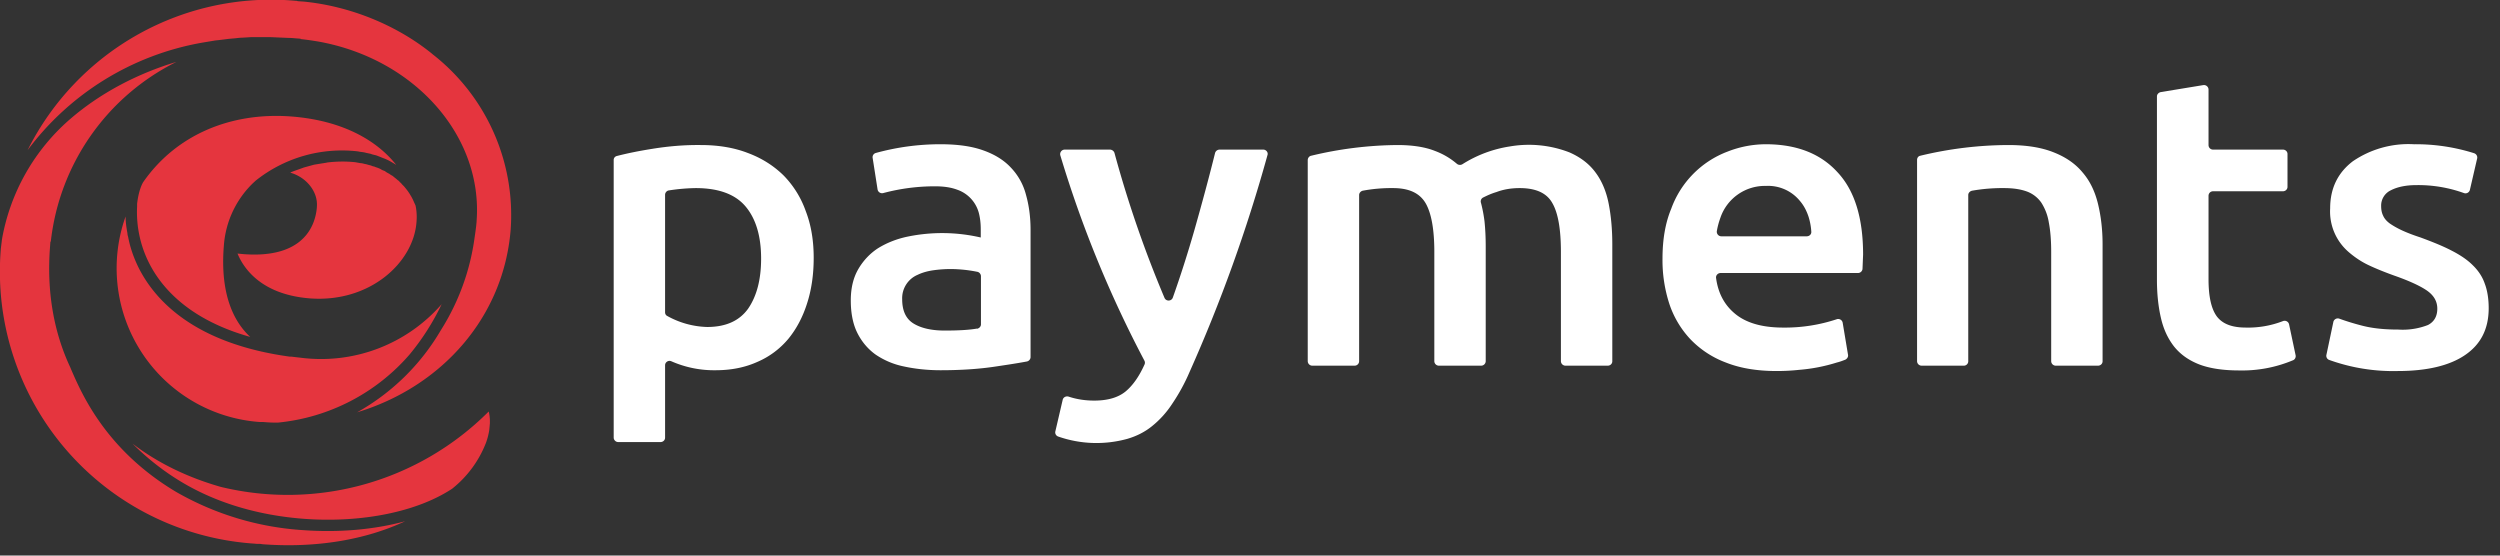 <svg xmlns="http://www.w3.org/2000/svg" xmlns:xlink="http://www.w3.org/1999/xlink" width="126" height="28" viewBox="0 0 126 28"><rect x="0" y="0" width="126" height="28" fill="#333333" stroke="none"/><defs><path id="t4p2a" d="M1169.01 1133c0 .83-.11 1.6-.33 2.28-.22.7-.54 1.3-.95 1.8-.42.5-.95.9-1.56 1.16-.62.28-1.32.42-2.1.42a5.34 5.34 0 0 1-2.23-.45c-.15-.07-.32.04-.32.2v3.65c0 .12-.1.22-.23.22h-2.13a.23.23 0 0 1-.23-.22v-14c0-.1.07-.18.17-.2.5-.13 1.09-.25 1.78-.36.8-.13 1.62-.2 2.44-.19.88 0 1.67.13 2.37.4.7.26 1.3.64 1.8 1.13.5.51.88 1.12 1.12 1.8.27.7.4 1.48.4 2.35zm-2.65.03c0-1.12-.26-2-.78-2.62-.52-.62-1.36-.93-2.52-.93a9.7 9.7 0 0 0-1.37.12.23.23 0 0 0-.17.22v5.92c0 .07.03.14.1.18a4.37 4.37 0 0 0 2.02.56c.94 0 1.63-.31 2.07-.93.43-.63.65-1.46.65-2.52zm11.2-5.45c.59.21 1.05.5 1.4.88.36.38.62.85.75 1.36.15.53.23 1.12.23 1.76v6.42c0 .1-.08.2-.19.22-.54.1-1.08.18-1.62.26-.8.12-1.72.18-2.73.18-.67 0-1.29-.07-1.84-.19a3.91 3.91 0 0 1-1.43-.6c-.39-.28-.7-.65-.92-1.09-.22-.44-.33-.99-.33-1.64 0-.63.13-1.15.38-1.58.25-.43.6-.8 1.01-1.06.46-.28.96-.47 1.5-.58a8.62 8.62 0 0 1 3.66.05v-.41c0-.3-.03-.57-.1-.84a1.7 1.7 0 0 0-1.09-1.16c-.29-.11-.66-.17-1.1-.17a10.07 10.07 0 0 0-2.62.34.23.23 0 0 1-.29-.18l-.25-1.6a.22.22 0 0 1 .16-.24 12.25 12.25 0 0 1 3.26-.44c.86 0 1.58.1 2.16.31zm-.32 8.99c.11-.02.2-.11.2-.22v-2.43c0-.1-.08-.2-.18-.22a6.98 6.98 0 0 0-1.35-.14c-.28 0-.57.02-.86.06-.28.04-.55.11-.8.23a1.28 1.28 0 0 0-.78 1.23c0 .6.2 1 .58 1.23.38.23.9.35 1.56.35.69 0 1.23-.03 1.63-.1zm14.64-8.75a77.45 77.45 0 0 1-3.94 10.96c-.24.56-.54 1.1-.88 1.6a4.8 4.8 0 0 1-1 1.1c-.37.3-.8.51-1.25.64a5.85 5.85 0 0 1-3.48-.12.22.22 0 0 1-.14-.26l.37-1.59c.03-.13.17-.2.3-.16.42.14.85.2 1.29.2.67 0 1.2-.15 1.58-.46.36-.3.68-.75.95-1.35a.22.22 0 0 0 0-.2 57.72 57.72 0 0 1-4.24-10.35.23.23 0 0 1 .23-.29h2.27c.1 0 .2.07.23.17a57.51 57.51 0 0 0 2.52 7.3c.08.19.35.18.42-.01.4-1.13.76-2.26 1.09-3.41.38-1.34.73-2.63 1.04-3.88.03-.1.12-.17.23-.17h2.2c.14 0 .26.14.21.28zm8.41 4.88c0-1.14-.15-1.96-.44-2.46-.3-.51-.84-.76-1.64-.76a7.85 7.85 0 0 0-1.52.13c-.1.02-.19.11-.19.22v8.37c0 .13-.1.23-.23.23h-2.13a.23.23 0 0 1-.23-.23v-10.13c0-.1.07-.2.17-.22a19.1 19.1 0 0 1 4.35-.54c.77 0 1.4.1 1.9.3.4.15.76.36 1.09.64.08.07.19.08.28.03a6.23 6.23 0 0 1 2.4-.9 5.66 5.66 0 0 1 3 .3c.55.24 1 .58 1.32 1.02.32.43.54.96.66 1.58.12.62.18 1.3.18 2.03v5.9c0 .12-.1.22-.23.22h-2.13a.23.23 0 0 1-.23-.23v-5.5c0-1.13-.14-1.96-.43-2.46-.28-.51-.83-.76-1.65-.76-.41 0-.8.06-1.17.2-.24.07-.46.17-.68.28a.22.22 0 0 0-.1.26c.08.3.14.62.18.94.04.4.06.8.06 1.25v5.8a.23.23 0 0 1-.23.22h-2.13a.23.23 0 0 1-.23-.23v-5.5zm11.5.34c0-.96.14-1.8.44-2.52a4.84 4.84 0 0 1 2.84-2.88 5.3 5.3 0 0 1 1.92-.37c1.54 0 2.75.46 3.61 1.4.87.92 1.3 2.31 1.3 4.16l-.03.73a.23.23 0 0 1-.23.2h-6.92c-.14 0-.25.12-.23.25.1.76.42 1.35.93 1.78.56.48 1.38.72 2.45.72a8.27 8.27 0 0 0 2.7-.42.23.23 0 0 1 .3.17l.27 1.62c.02.1-.04.2-.14.25-.11.04-.25.1-.42.14a8.61 8.61 0 0 1-1.9.37c-.37.04-.75.06-1.13.06-.99 0-1.84-.14-2.57-.43a4.8 4.8 0 0 1-1.8-1.19 4.82 4.82 0 0 1-1.05-1.78 7.13 7.13 0 0 1-.34-2.26zm7.5-1.36a3.16 3.16 0 0 0-.14-.76c-.1-.3-.24-.57-.44-.8a2.07 2.07 0 0 0-1.7-.75 2.37 2.37 0 0 0-2.3 1.6c-.08.22-.14.44-.18.67a.23.23 0 0 0 .22.27h4.31c.13 0 .24-.1.23-.23zm5.33-3.62c0-.1.06-.19.16-.21a19.11 19.11 0 0 1 4.44-.54c.91 0 1.67.12 2.29.37.61.24 1.1.58 1.46 1.02.37.43.62.96.77 1.58.15.62.23 1.3.23 2.03v5.9c0 .12-.1.22-.23.22h-2.13a.23.23 0 0 1-.23-.23v-5.5c0-.58-.04-1.08-.12-1.49a2.6 2.6 0 0 0-.38-1 1.53 1.53 0 0 0-.73-.56c-.3-.11-.68-.17-1.13-.17a8.87 8.87 0 0 0-1.62.13c-.11.02-.2.11-.2.22v8.38c0 .12-.1.22-.22.22h-2.13a.23.23 0 0 1-.23-.23zm12.29-3.42l2.13-.35a.23.23 0 0 1 .27.22v2.8c0 .13.1.23.23.23h3.52c.13 0 .23.1.23.22v1.66c0 .12-.1.22-.23.22h-3.52c-.13 0-.23.1-.23.23v4.2c0 .88.14 1.5.42 1.88.29.38.77.56 1.46.56a4.87 4.87 0 0 0 1.88-.33.23.23 0 0 1 .3.17l.33 1.56c.02.1-.04.22-.14.25a6.61 6.61 0 0 1-2.71.51c-.8 0-1.47-.1-2-.3-.54-.21-.96-.51-1.28-.91-.31-.4-.53-.87-.66-1.44-.13-.56-.2-1.2-.2-1.92v-9.24c0-.11.09-.2.2-.22zm13.46 11.74c.31-.16.47-.44.47-.82 0-.37-.17-.66-.5-.9-.34-.24-.9-.5-1.67-.77-.47-.17-.9-.34-1.3-.53-.36-.17-.7-.4-1-.66a2.69 2.69 0 0 1-.93-2.2c0-1 .38-1.79 1.14-2.37a4.97 4.97 0 0 1 3.08-.86 9.77 9.77 0 0 1 3.03.45c.12.04.18.15.16.26l-.37 1.6a.23.23 0 0 1-.3.15 6.78 6.78 0 0 0-2.4-.4c-.52 0-.95.09-1.28.26a.85.85 0 0 0-.49.8c0 .18.03.34.1.48.06.14.17.27.33.39.16.11.36.23.62.35.26.12.57.24.94.36.62.23 1.14.44 1.56.66.43.22.79.46 1.06.73.28.27.49.58.61.93.13.34.2.76.2 1.24 0 1.05-.4 1.83-1.2 2.37-.78.53-1.92.8-3.38.8a9.52 9.52 0 0 1-3.46-.56.22.22 0 0 1-.14-.25l.35-1.66a.23.23 0 0 1 .3-.17c.33.12.71.24 1.14.35.53.14 1.14.2 1.83.2a3.5 3.5 0 0 0 1.5-.23z"/><path id="t4p2b" d="M1142.52 1121.91l-.92-.04H1140.68l-.48.03c-.12 0-.24.02-.35.03l-.33.03-.48.06-.19.02-.6.1-.06.01a14 14 0 0 0-8.8 5.42 13.72 13.72 0 0 1 13.5-7.53h.05l.07.02.3.02c2.32.23 4.65 1.17 6.43 2.6l.07.06a10.28 10.28 0 0 1 3.93 8.8c-.34 4.42-3.45 7.94-7.74 9.24a11.25 11.25 0 0 0 4.22-4.14 11.63 11.63 0 0 0 1.7-4.67c.07-.46.1-.75.1-.82.33-4.26-3.08-8.16-7.94-9.05-.3-.05-.62-.1-.93-.13v-.02l-.28-.02a3.78 3.78 0 0 0-.35-.02m-3.24 10.5c-.19 2.42.5 3.8 1.33 4.57-3.02-.85-4.44-2.42-5.1-3.73a5.7 5.7 0 0 1-.6-2.84v-.13c.05-.46.16-.84.3-1.09 1.62-2.34 4.34-3.55 7.46-3.32 2.63.2 4.34 1.23 5.3 2.44l-.08-.05-.12-.07a2.57 2.57 0 0 0-.4-.2l-.13-.05-.15-.06-.13-.05-.17-.04-.12-.04-.19-.04-.12-.03a5.64 5.64 0 0 0-.22-.03l-.1-.02a6.97 6.97 0 0 0-5.16 1.48l-.14.13a4.86 4.86 0 0 0-1.46 3.18m3.88 5.61a8.06 8.06 0 0 0 7.1-2.7 12.14 12.14 0 0 1-1.62 2.54 10.07 10.07 0 0 1-6.64 3.43 6.83 6.83 0 0 1-.72-.03h-.18a7.77 7.77 0 0 1-6.77-10.36c0 .28.04.56.09.83l.01.1.03.11c.1.53.28 1.04.52 1.53.85 1.7 2.87 3.85 7.66 4.5v-.01l.52.06m.81-7.6c.07-.77-.54-1.51-1.35-1.73.03 0 .05-.02.07-.03l.1-.04.45-.16.08-.03.51-.14.12-.02.5-.08.04-.01a6.28 6.28 0 0 1 1.36-.02h.02l.17.03.11.02.1.01.12.03.1.02.1.03.12.03.1.04c.05.01.1.02.13.04l.12.04.12.05.1.06.13.05.1.07.13.07.1.07c.05.02.09.05.12.08l.1.08.12.1c.04.02.07.06.1.1.04.02.07.06.1.1l.1.1.1.12.1.13.08.12.09.15.07.13.08.18.06.13c.02.08.09.42.05.85-.15 2.03-2.34 4.06-5.36 3.84-2.46-.19-3.35-1.51-3.66-2.26l.32.03c3.14.23 3.62-1.58 3.68-2.37m-12.41-4.46c1.5-1.29 3.36-2.27 5.33-2.86a11.54 11.54 0 0 0-6.33 9.06h-.02l-.02.28c-.17 2.24.19 4.28 1.02 6.05l.05.12c.53 1.22 1.75 4.06 5.3 6.17a14.72 14.72 0 0 0 6.4 1.92c1.82.13 3.59-.03 5.13-.45-2 .94-4.5 1.36-7.18 1.16l-.14-.02h-.17l-.1-.01a13.74 13.74 0 0 1-12.79-14.83v-.02l.06-.49a10.4 10.4 0 0 1 3.46-6.08m11.78 20.17c-2.3-.17-4.42-.8-6.16-1.84-.91-.54-1.75-1.2-2.5-1.95 1.24.95 2.73 1.69 4.45 2.18a14.31 14.31 0 0 0 13.5-3.8c.04.14.05.27.06.4v.2l-.03.32-.01.07a3.5 3.5 0 0 1-.15.57 5.5 5.5 0 0 1-1.71 2.33c-1.77 1.17-4.56 1.73-7.45 1.52"/></defs><g><g transform="translate(-1128 -1120)"><g><use fill="#fff" xlink:href="#t4p2a"/></g><g><use fill="#e5353e" xlink:href="#t4p2b"/></g></g></g></svg>